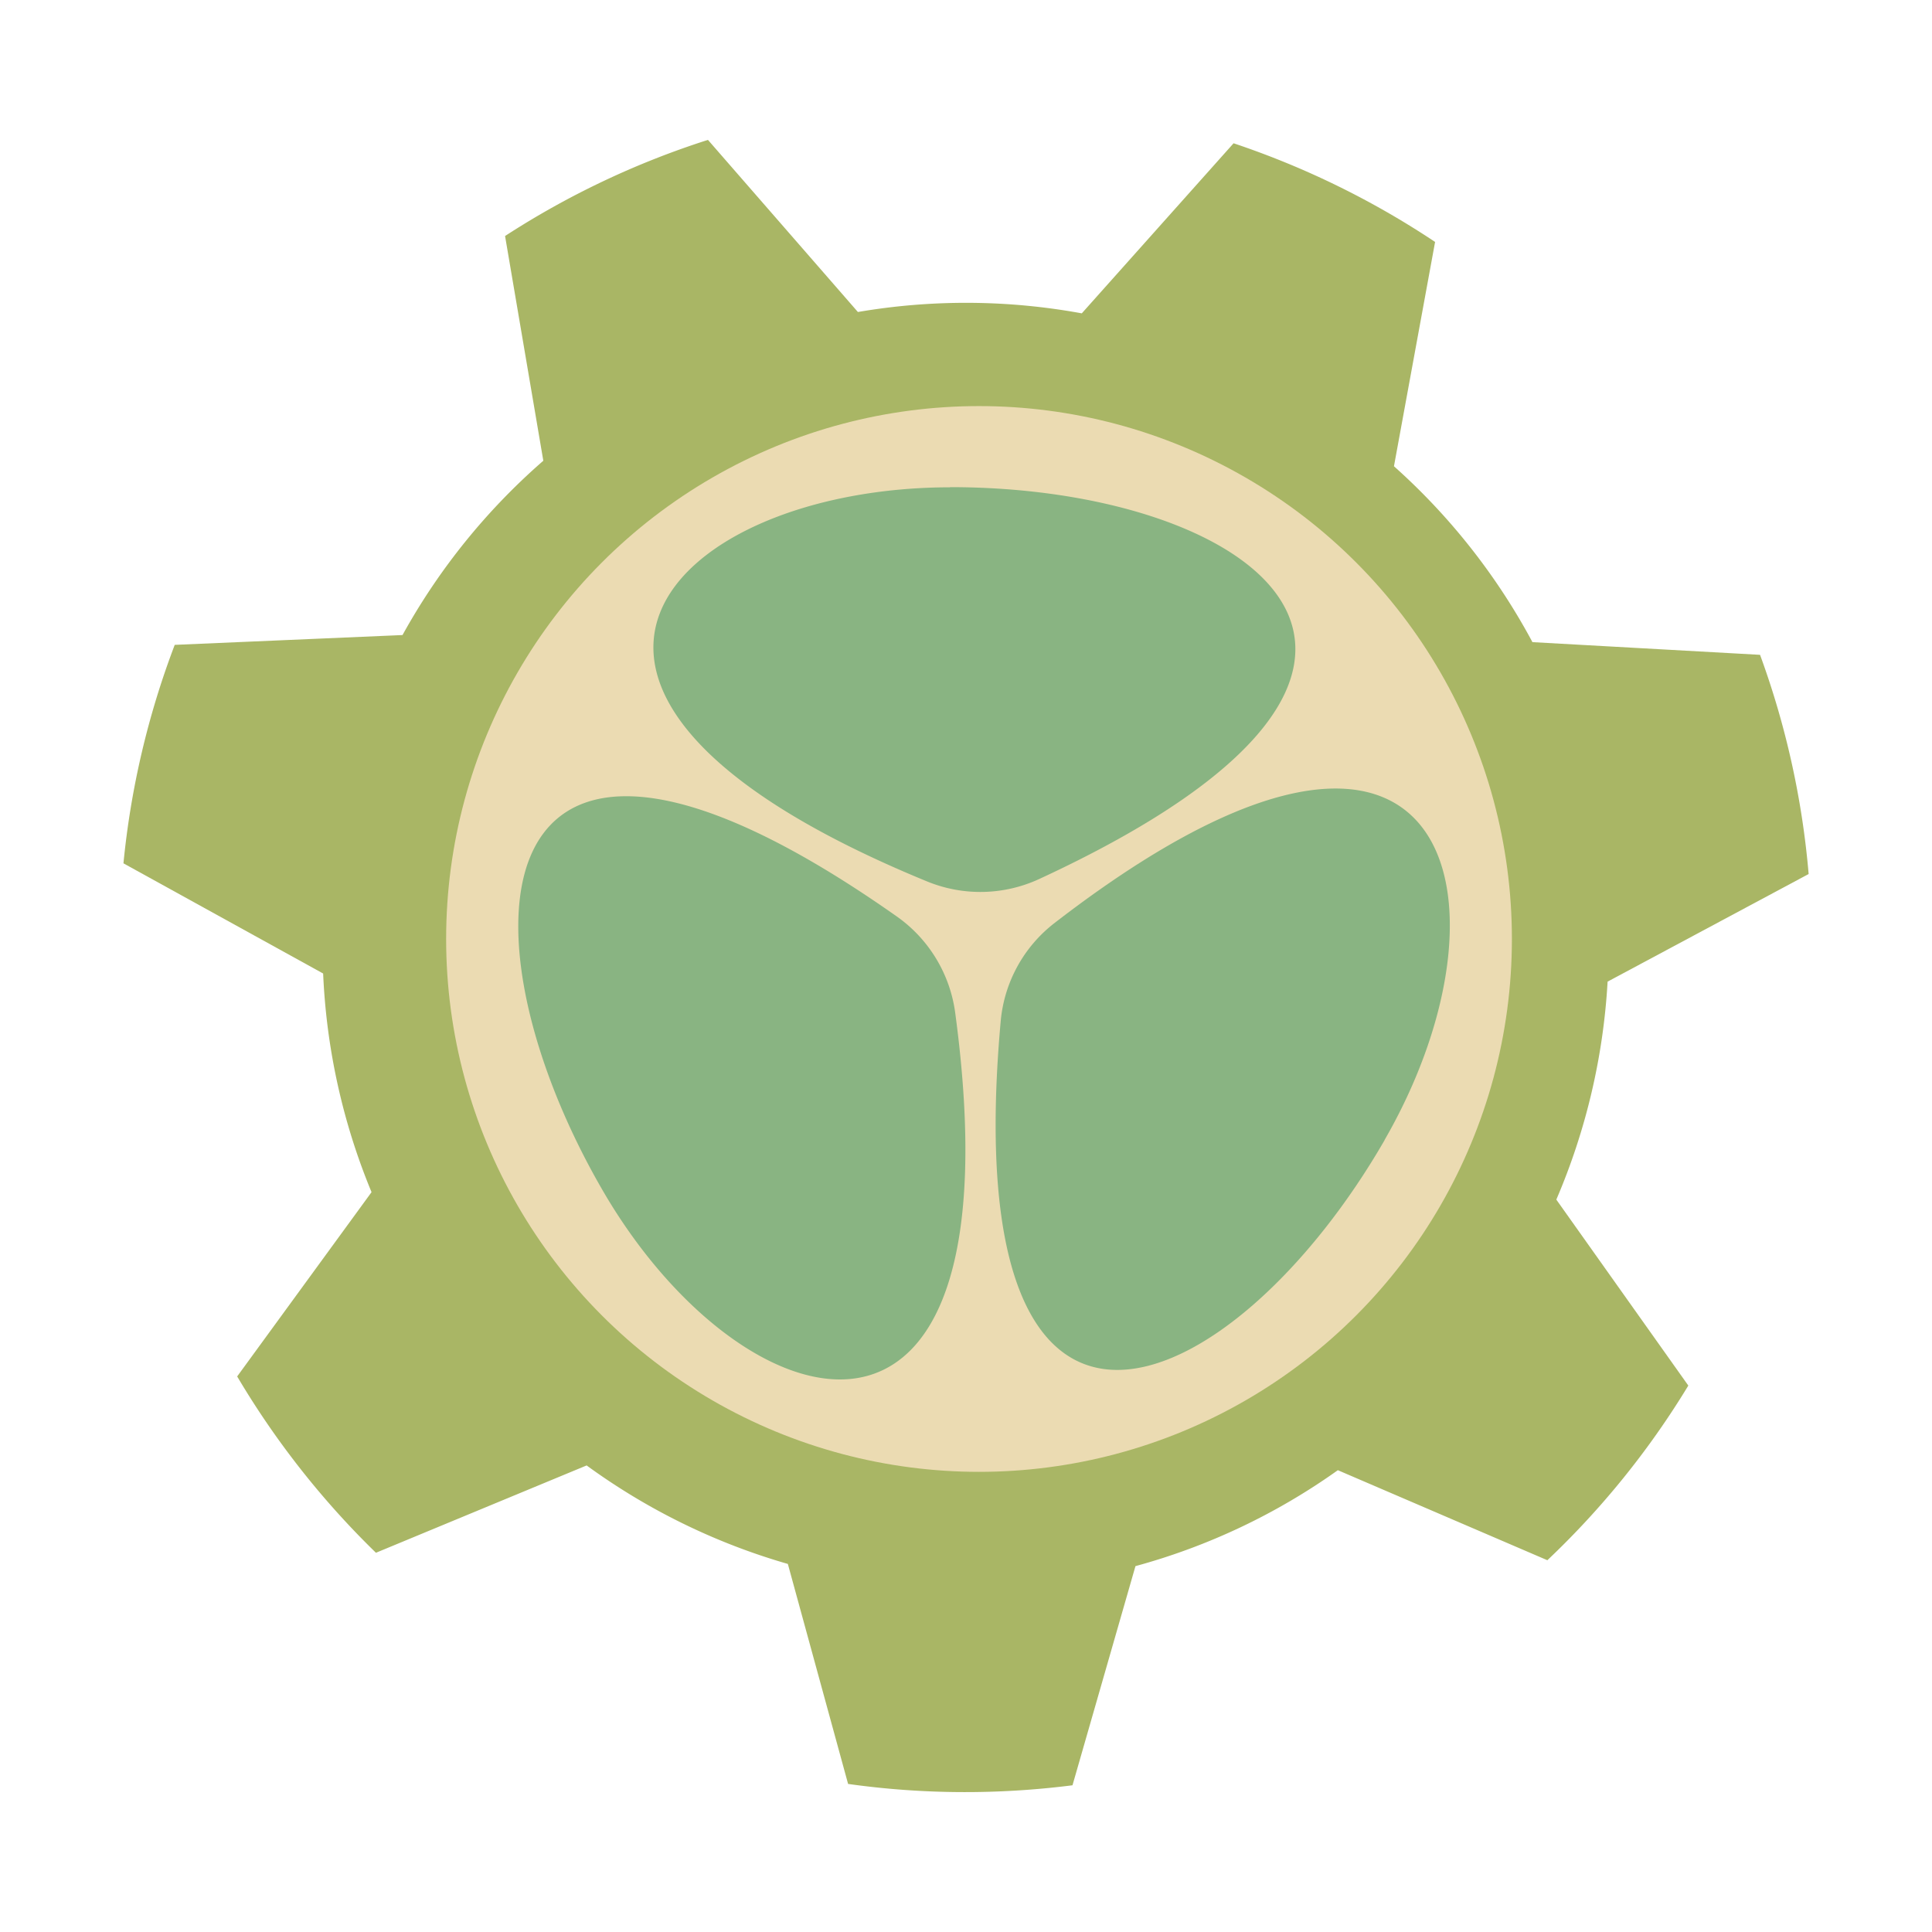 <svg xmlns="http://www.w3.org/2000/svg" viewBox="0 0 100 100"><path fill="#a9b665" d="m72.152 24.129 2.128-11.606a44 44 0 0 0-10.43-5.107l-7.857 8.803a33.2 33.2 0 0 0-11.588-.07l-7.761-8.908a43.7 43.7 0 0 0-10.502 4.975l1.98 11.632a33.3 33.3 0 0 0-7.288 9.022l-11.79.508A43.7 43.7 0 0 0 6.39 44.686l10.336 5.703a33.3 33.3 0 0 0 2.505 11.317l-6.955 9.538a44 44 0 0 0 7.183 9.127l10.905-4.52a33.3 33.3 0 0 0 10.415 5.098l3.118 11.387c3.854.543 7.76.56 11.615.07l3.259-11.343a33 33 0 0 0 10.476-4.966l10.844 4.66a43.5 43.5 0 0 0 7.296-9.04l-6.832-9.626a33.4 33.4 0 0 0 2.654-11.282l10.406-5.57A43.8 43.8 0 0 0 91.1 33.894l-11.781-.657a33.2 33.2 0 0 0-7.174-9.109z"/><circle cx="50.674" cy="48.601" r="27.582" fill="#ebdbb2"/><g fill="#89b482"><path d="M32.215 41.215c-7.461.184-6.563 10.815-1.04 20.367 7.2 12.455 21.742 16.617 18.265-9.17a7.28 7.28 0 0 0-3.022-4.976c-6.412-4.515-11.053-6.299-14.203-6.221m16.953-16 .008.008c-14.382.009-25.26 10.52-1.19 20.4a7.26 7.26 0 0 0 5.815-.131c23.974-11.098 11.063-20.286-4.633-20.277"/><path d="M69.127 40.814c-3.315-.001-8.1 1.984-14.537 6.955a7.23 7.23 0 0 0-2.795 5.106c-2.374 26.312 12.036 19.727 19.875 6.132v-.01c4.938-8.568 4.75-18.181-2.543-18.183"/></g></svg>
